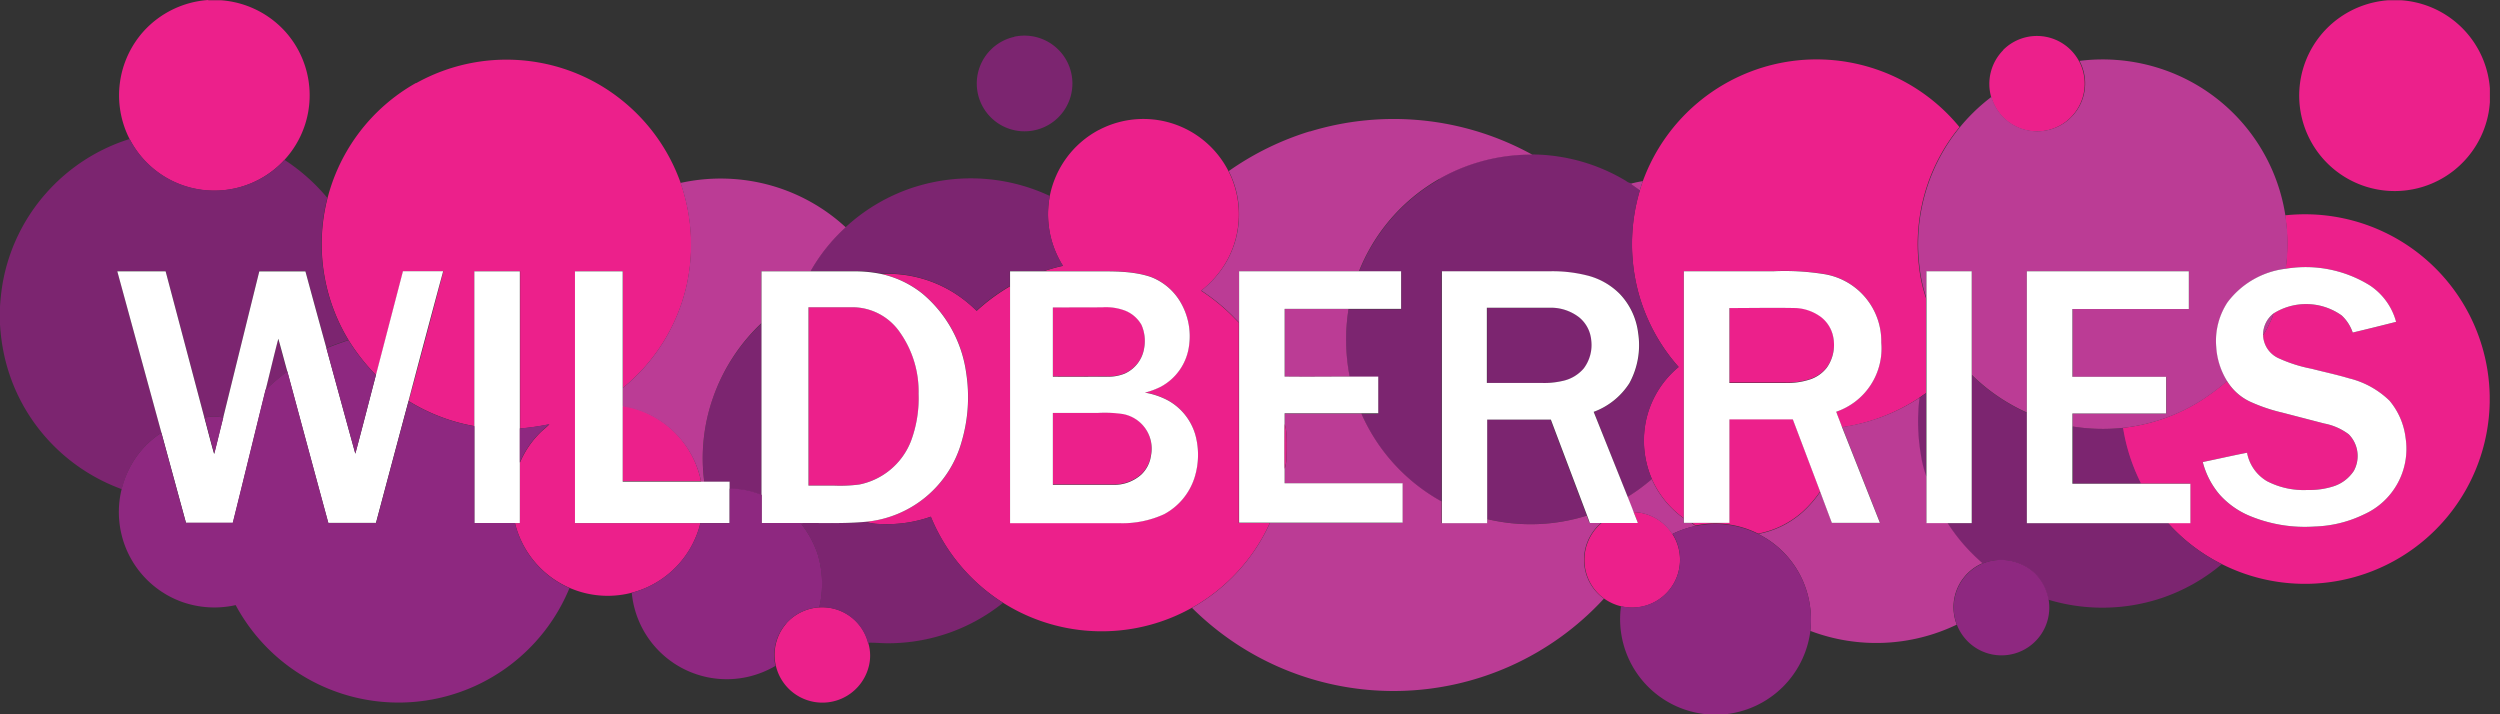<?xml version="1.0" encoding="utf-8"?><svg width="210" height="60" fill="none" xmlns="http://www.w3.org/2000/svg" viewBox="0 0 210 60"><rect x="0" y="0" width="210" height="60" fill="#333333" stroke="none"/><g clip-path="url(#dwclip0_967_2812)" fill-rule="evenodd" clip-rule="evenodd"><path d="M17.495.02h1.038a8.063 8.063 0 015.45 2.656 8.014 8.014 0 01-9.696 12.432 8.01 8.01 0 01-3.394-3.414 8.058 8.058 0 011.185-9.082A8.083 8.083 0 0117.49 0l.005.02zm183.109 0h1.068a8.024 8.024 0 017.497 7.719v.605c-.025.354-.059.713-.118 1.067a8.016 8.016 0 01-8.523 6.613 8.019 8.019 0 01-3.934-14.592 8.116 8.116 0 014.03-1.412h-.02zm-32.337 4.176a4.01 4.01 0 11-.054 5.614 4.08 4.08 0 01-.954-1.658 4.027 4.027 0 011.008-3.936v-.02zM34.945 6.991a15.556 15.556 0 0110.331-1.737 15.394 15.394 0 016.986 3.183 15.562 15.562 0 014.92 6.947 15.744 15.744 0 01.491 8.629 15.507 15.507 0 01-5.352 8.57v-9.795h-4.014v21.154h10.527a8.019 8.019 0 01-15.575 0h.413V38.87a7.801 7.801 0 011.771-2.588c.232-.221.492-.413.709-.644-.813.168-1.634.287-2.46.36v-13.21h-3.833v13.007a15.742 15.742 0 01-5.524-2.105c.984-3.634 1.954-7.27 2.912-10.907h-3.38c-.754 2.912-1.512 5.823-2.273 8.732a16.788 16.788 0 01-2.317-2.951A15.532 15.532 0 0134.96 6.96l-.014.03zm115.07-1.786a15.523 15.523 0 0114.582 5.47 15.42 15.42 0 00-3.153 6.51 15.646 15.646 0 00-.251 5.16c.095.918.293 1.822.59 2.696v7.985c-.202.127-.394.265-.585.403a15.96 15.96 0 01-6.465 2.46c-.167-.438-.354-.871-.492-1.314a5.61 5.61 0 003.783-5.805 5.712 5.712 0 00-4.88-5.766 20.823 20.823 0 00-4.216-.226h-7.488v20.751a8.055 8.055 0 01-2.686-3.296 8.148 8.148 0 01-.438-5.146 8.042 8.042 0 012.686-4.265 15.55 15.55 0 01-3.419-6.396 15.742 15.742 0 01.423-9.23 15.559 15.559 0 0112.009-9.991zm-57.707 5.712a8.02 8.02 0 0110.582 11.275 8.565 8.565 0 01-1.997 2.23 16.635 16.635 0 012.582 2.08c.192.197.389.399.586.59v16.84h2.607a15.515 15.515 0 01-28.48-.53 10.976 10.976 0 01-4.216.614c-.431 0-.86-.063-1.274-.187a9.25 9.25 0 008.098-6.764c.547-1.875.673-3.847.369-5.776a10.529 10.529 0 00-3.665-6.622 8.447 8.447 0 00-3.444-1.653c2.26-.11 4.494.514 6.37 1.776.579.392 1.119.837 1.614 1.328.859-.79 1.8-1.485 2.81-2.07v19.884h9.116a8.362 8.362 0 003.817-.757 5.315 5.315 0 002.549-3.07 6.394 6.394 0 00.078-3.557 4.833 4.833 0 00-2.277-2.907 6.32 6.32 0 00-1.968-.674c.46-.115.905-.28 1.328-.492a4.576 4.576 0 002.381-3.469 5.651 5.651 0 00-.703-3.606 4.92 4.92 0 00-2.554-2.165c-1.53-.491-3.158-.462-4.742-.457h-4.177c.52-.18 1.051-.327 1.59-.443a8.122 8.122 0 01-1.108-5.86 8.038 8.038 0 014.128-5.563v.005zm99.632 7.173a15.522 15.522 0 0117.195 15.167v.516a15.523 15.523 0 01-22.518 13.603 15.207 15.207 0 01-4.511-3.444h1.874v-3.31h-4.186a15.877 15.877 0 01-1.515-4.68 15.473 15.473 0 006.621-2.311 21.055 21.055 0 002.17-1.624 4.514 4.514 0 002.042 1.781c.823.368 1.68.656 2.558.861l3.562.925a4.955 4.955 0 012.061.91 2.596 2.596 0 01.423 3.07c-.4.606-.993 1.06-1.682 1.289-.714.23-1.46.336-2.209.315a6.7 6.7 0 01-3.41-.743 3.527 3.527 0 01-1.667-2.386c-1.245.246-2.46.526-3.72.782a6.837 6.837 0 001.388 2.701 6.975 6.975 0 002.597 1.84 12.07 12.07 0 005.412.876 10.16 10.16 0 004.142-1.019 6.037 6.037 0 003.498-6.43 5.963 5.963 0 00-1.348-3.119 7.379 7.379 0 00-3.414-1.884c-1.043-.295-2.096-.531-3.139-.802a12.12 12.12 0 01-2.75-.876 2.21 2.21 0 01-1.318-1.943 6.39 6.39 0 00.575-1.053c.129-.245.23-.504.3-.772a5.152 5.152 0 015.732.172c.42.394.736.886.92 1.432 1.215-.29 2.459-.59 3.645-.9a5.337 5.337 0 00-2.238-3.08 10.223 10.223 0 00-7.04-1.378c.203-1.49.19-3-.04-4.486h-.01zM67.916 25.803v14.98h2.076a12.3 12.3 0 002.214-.093 5.903 5.903 0 004.31-3.615c.48-1.279.701-2.64.65-4.005a8.614 8.614 0 00-1.575-5.166 4.85 4.85 0 00-4.049-2.1h-3.626zm20.53 0v5.816c1.476.024 2.986 0 4.482 0a3.74 3.74 0 001.554-.261 2.808 2.808 0 001.624-2.091 3.356 3.356 0 00-.217-1.997 2.73 2.73 0 00-1.56-1.265 4.556 4.556 0 00-1.765-.211l-4.118.01zm56.827 0v6.332h4.693a6.124 6.124 0 002.106-.305 2.95 2.95 0 001.387-.984 3.301 3.301 0 00.556-2.46 2.786 2.786 0 00-1.018-1.766 3.863 3.863 0 00-2.141-.777c-1.859-.04-3.719 0-5.583 0v-.04zm-92.982 8.27v6.347h6.593a8.038 8.038 0 00-4.197-5.564 7.917 7.917 0 00-2.396-.782zm36.14.576v6.046h5.067a3.444 3.444 0 002.357-.86c.45-.428.741-.998.821-1.614a2.95 2.95 0 00-2.356-3.473 10.4 10.4 0 00-2.071-.099H88.43zm56.827.551v8.693h-3.163l.339.251a8.022 8.022 0 015.244.679 7.71 7.71 0 003.808-1.904 9.572 9.572 0 001.412-1.648l-2.297-6.07h-5.343zm-8.034 7.813c.118.305.246.61.359.92h-3.055a4.062 4.062 0 00-1.436 3.123 4.009 4.009 0 001.672 3.237c.424.297.9.513 1.402.635a4.019 4.019 0 004.359-1.8 4.015 4.015 0 00-3.301-6.115zM66.062 52.36a4.015 4.015 0 106.887 3.724 3.67 3.67 0 000-2.022 3.985 3.985 0 00-4.108-3.045 4.074 4.074 0 00-2.794 1.343h.014z" fill="#EC208B"/><path d="M85.194 3.085A4.034 4.034 0 0189.68 5.26a4.016 4.016 0 01-1.791 5.331 4.014 4.014 0 11-2.697-7.493v-.014zM3.847 16.255a15.542 15.542 0 017.045-4.58 8.01 8.01 0 008.132 4.265 8.014 8.014 0 004.876-2.51 16.12 16.12 0 013.596 3.194 15.561 15.561 0 001.761 11.93c-.615.216-1.235.423-1.835.674-.59-2.155-1.179-4.308-1.766-6.46h-3.877a8390.433 8390.433 0 01-3.035 12.3 4.448 4.448 0 00-1.574 0 16091.41 16091.41 0 01-3.257-12.3H9.849c1.233 4.526 2.471 9.054 3.714 13.583a7.68 7.68 0 00-2.71 3.036 8.127 8.127 0 00-.625 1.702 15.625 15.625 0 01-6.548-4.546 15.403 15.403 0 01-3.32-6.676A16.806 16.806 0 010 27.245v-1.476c.038-.66.112-1.316.221-1.968a15.433 15.433 0 013.626-7.546zm117.043-1.24a15.515 15.515 0 0115.704.187.786.786 0 00.467.187v.098l.699.492a15.743 15.743 0 00-.167 8.457 15.538 15.538 0 003.419 6.395 8.036 8.036 0 00-2.686 4.266 8.134 8.134 0 00.438 5.146 15.712 15.712 0 01-2.042 1.505l-2.834-7.153a6.02 6.02 0 003.001-2.41 6.658 6.658 0 00.733-4.217 5.752 5.752 0 00-1.535-3.271 5.837 5.837 0 00-2.848-1.555 11.788 11.788 0 00-3.105-.33h-9.042v19.325a15.59 15.59 0 01-6.735-7.38h1.412v-3.08h-2.401a16.298 16.298 0 01-.093-5.696h4.428v-3.159h-3.543a15.57 15.57 0 016.74-7.753l-.01-.054zm-44.02.684a15.63 15.63 0 0111.315.762 8.122 8.122 0 001.107 5.86c-.538.115-1.07.263-1.59.442H84.83v1.26a16.036 16.036 0 00-2.809 2.07 11.237 11.237 0 00-1.613-1.328 10.509 10.509 0 00-6.371-1.776 11.156 11.156 0 00-2.057-.226h-3.886a14.917 14.917 0 012.952-3.694 15.506 15.506 0 015.83-3.375l-.005.005zm48.055 10.144v6.322h4.565a6.735 6.735 0 001.776-.163 3.19 3.19 0 001.796-1.053 3.276 3.276 0 00.629-2.395 2.793 2.793 0 00-1.028-1.91 3.89 3.89 0 00-2.283-.796h-5.46l.005-.005zm-65.053 7.63a15.743 15.743 0 014.103-6.302v14.43a6.601 6.601 0 00-2.681-.527v-.6h-2.13a15.334 15.334 0 01.708-7zM23.368 28.49c-.369 1.417-.703 2.843-1.057 4.265a18.49 18.49 0 011.81-1.53c-.256-.91-.492-1.83-.753-2.735zm142.262 3.015a15.768 15.768 0 004.624 3.164v9.273h11.866a15.213 15.213 0 004.512 3.444 15.491 15.491 0 01-5.245 2.912 15.7 15.7 0 01-9.313.08v.093a4.088 4.088 0 00-1.165-2.313 4.163 4.163 0 00-4.379-.816 15.44 15.44 0 01-2.952-3.4h2.062V31.505h-.01zm-4.428 1.934c.192-.138.384-.276.585-.404v7.045a9.547 9.547 0 01-.462-1.815 16.753 16.753 0 01-.118-4.826h-.005zm-36.277 1.795v8.364a15.74 15.74 0 008.363-.285c-1.013-2.692-2.037-5.383-3.05-8.074l-5.313-.005zm49.196.59v4.797h5.727a15.879 15.879 0 01-1.516-4.678 16.099 16.099 0 01-4.211-.118zM73.977 44.017a10.974 10.974 0 004.216-.615 15.551 15.551 0 006.06 7.237 15.423 15.423 0 01-9.681 3.395c-.541 0-1.087-.06-1.628-.045a.638.638 0 00-.025.074 3.985 3.985 0 00-4.108-3.045 8.516 8.516 0 00-.162-4.55 8.766 8.766 0 00-1.407-2.535c1.82-.024 3.645.064 5.46-.103.414.124.843.187 1.275.187z" fill="#7C2570"/><path d="M174.658 5.116a15.666 15.666 0 016.843.655 15.46 15.46 0 0110.509 16.805 7.167 7.167 0 00-4.876 2.82 5.909 5.909 0 00-.944 3.758 6.14 6.14 0 00.91 2.853 21.055 21.055 0 01-2.17 1.624 15.473 15.473 0 01-6.621 2.312 16.102 16.102 0 01-4.212-.118v-1.087h7.872v-3.08h-7.872V25.95h9.766v-3.168h-13.608v11.866a15.768 15.768 0 01-4.624-3.163v-8.693h-3.808v2.253a12.316 12.316 0 01-.59-2.696 15.501 15.501 0 016.051-14.213 4.08 4.08 0 00.954 1.658 4.022 4.022 0 005.255.466 4.02 4.02 0 001.19-5.14l-.025-.005zm-64.639 5.934a24.106 24.106 0 0118.695 1.943 15.539 15.539 0 00-14.562 9.795h-10.076v4.29a29.864 29.864 0 01-.585-.59 16.69 16.69 0 00-2.583-2.082 8.53 8.53 0 001.997-2.228 8.03 8.03 0 00.31-7.808 24.102 24.102 0 016.804-3.335v.015zm-52.842 4.314a15.634 15.634 0 017.655.236c2.314.664 4.44 1.86 6.209 3.493a14.913 14.913 0 00-2.952 3.695H63.96v4.359a15.744 15.744 0 00-4.088 6.326 15.334 15.334 0 00-.713 7.006h-.261a8.04 8.04 0 00-4.197-5.564 7.916 7.916 0 00-2.395-.782v-1.545a15.506 15.506 0 005.352-8.57 15.743 15.743 0 00-.492-8.63l.01-.024zm79.885.044c.31-.078.62-.142.94-.196a10.03 10.03 0 00-.256.772l-.698-.492v-.098l.014.014zm-29.154 10.543v5.687c1.826.025 3.646 0 5.466 0a16.299 16.299 0 01-.093-5.697l-5.373.01zm82.193 2.204c.224-.332.417-.684.576-1.053.128-.245.229-.504.3-.772a2.258 2.258 0 00-.876 1.825zM154.753 35.9c1.063 2.671 2.116 5.347 3.178 8.024h-4.039c-.334-.876-.659-1.752-.984-2.623a9.57 9.57 0 01-1.411 1.649 7.718 7.718 0 01-3.808 1.903 7.976 7.976 0 013.65 3.715 8.165 8.165 0 01.728 4.427 15.607 15.607 0 0012.299-.526 4.071 4.071 0 01-.211-2.18 4.027 4.027 0 012.381-2.98 15.44 15.44 0 01-2.952-3.4h-1.761v-3.862a9.624 9.624 0 01-.463-1.815 16.753 16.753 0 01-.118-4.827 15.955 15.955 0 01-6.464 2.46l-.025.035zm-46.845-1.161h6.45a15.59 15.59 0 006.735 7.38v1.82h3.833v-.335c2.762.66 5.652.56 8.363-.29.079.201.152.403.221.61h.984a4.062 4.062 0 00-1.436 3.124 4.009 4.009 0 001.672 3.237 24 24 0 01-17.138 7.753 24.005 24.005 0 01-17.466-6.98 15.528 15.528 0 006.548-7.134h11.123v-3.311h-9.889v-1.206a3.03 3.03 0 00.153-1.008c.03-.595 0-1.19 0-1.781a2.989 2.989 0 00-.148-.984v-.876l-.005-.02zm30.842 5.505a8.04 8.04 0 002.686 3.296v.393h.654l.34.251a8.486 8.486 0 00-1.968.68 4.031 4.031 0 00-3.272-1.85c-.162-.424-.334-.842-.492-1.265a15.67 15.67 0 002.052-1.505z" fill="#BB3C95"/><path d="M191.995 22.576a10.224 10.224 0 017.04 1.378 5.338 5.338 0 012.238 3.08c-1.21.31-2.43.61-3.645.9a3.492 3.492 0 00-.92-1.432 5.151 5.151 0 00-5.732-.172 2.257 2.257 0 00-.876 1.825 2.213 2.213 0 001.319 1.944c.878.4 1.802.694 2.75.875 1.043.27 2.096.492 3.139.802a7.383 7.383 0 013.414 1.884 5.963 5.963 0 011.348 3.12 6.035 6.035 0 01-3.498 6.43 10.158 10.158 0 01-4.142 1.018 12.071 12.071 0 01-5.412-.876 6.974 6.974 0 01-2.597-1.84 6.822 6.822 0 01-1.388-2.7c1.24-.257 2.46-.537 3.72-.783a3.517 3.517 0 001.667 2.386 6.696 6.696 0 003.41.743 6.6 6.6 0 002.208-.315 3.233 3.233 0 001.683-1.289 2.596 2.596 0 00-.423-3.07 4.962 4.962 0 00-2.061-.91l-3.562-.925a14.21 14.21 0 01-2.558-.86 4.515 4.515 0 01-2.042-1.782 6.129 6.129 0 01-.91-2.853 5.909 5.909 0 01.944-3.759 7.18 7.18 0 014.876-2.819h.01zM9.85 22.793h4.063c1.083 4.093 2.168 8.193 3.257 12.299.275 1.013.526 2.032.817 3.045.26-1.013.492-2.027.757-3.04 1.01-4.1 2.022-8.2 3.036-12.3h3.876c.584 2.155 1.173 4.309 1.767 6.46.806 2.952 1.613 5.904 2.425 8.855.585-2.194 1.151-4.398 1.727-6.602l2.273-8.732h3.38c-.985 3.637-1.955 7.273-2.913 10.907a5248.63 5248.63 0 00-2.735 10.238h-4.005c-1.156-4.241-2.297-8.487-3.444-12.732-.256-.91-.492-1.83-.752-2.736-.37 1.417-.704 2.844-1.058 4.266-.925 3.734-1.83 7.473-2.76 11.202h-3.936c-.688-2.52-1.376-5.038-2.061-7.557-1.24-4.53-2.478-9.057-3.714-13.583v.01zm29.985 0h3.832v21.144h-3.822V35.8 22.793h-.01zm8.457 0h4.014v17.666h8.983v3.478H48.297V22.783l-.005.01zm15.683 0h8.015c.69.011 1.38.087 2.056.226a8.446 8.446 0 013.444 1.653c2 1.677 3.306 4.037 3.665 6.622a13.242 13.242 0 01-.369 5.776 9.25 9.25 0 01-8.098 6.764c-1.815.167-3.64.079-5.46.103h-3.262V22.788l.01.005zm3.936 3.015v14.98h2.076a12.3 12.3 0 002.214-.093 5.904 5.904 0 004.31-3.616c.48-1.278.701-2.64.65-4.004a8.614 8.614 0 00-1.575-5.166 4.85 4.85 0 00-4.049-2.1h-3.626zm16.924-3.015h7.05c1.584 0 3.212-.044 4.742.457a4.92 4.92 0 012.553 2.165 5.65 5.65 0 01.704 3.606 4.574 4.574 0 01-2.381 3.468 6.392 6.392 0 01-1.328.492 6.322 6.322 0 011.968.674 4.833 4.833 0 012.277 2.908 6.394 6.394 0 01-.078 3.557 5.316 5.316 0 01-2.549 3.07 8.364 8.364 0 01-3.818.757h-9.13V22.802l-.01-.01zm3.606 3.035v5.815c1.476.025 2.986 0 4.482 0 .53.025 1.06-.064 1.554-.26a2.81 2.81 0 001.624-2.091 3.356 3.356 0 00-.217-1.998 2.73 2.73 0 00-1.56-1.264 4.553 4.553 0 00-1.765-.212l-4.118.01zm0 8.856v6.046h5.067a3.444 3.444 0 002.357-.861c.45-.428.74-.998.821-1.614a2.953 2.953 0 00-2.356-3.473 10.415 10.415 0 00-2.071-.098H88.44zm15.63-11.896h13.622v3.158h-9.785v5.687c1.825.025 3.645 0 5.466 0h2.4v3.08h-7.866V40.592h9.913v3.311h-13.736V22.758l-.014.03zm17.017 0h9.042a11.772 11.772 0 013.104.33 5.837 5.837 0 012.834 1.579 5.751 5.751 0 011.535 3.271 6.664 6.664 0 01-.733 4.216 6.024 6.024 0 01-3.001 2.411l2.863 7.153c.167.423.34.841.492 1.265.118.305.246.61.359.92h-4.039a12.719 12.719 0 00-.221-.61c-1.014-2.692-2.037-5.383-3.05-8.074h-5.348v8.698h-3.803v-21.16h-.034zm3.808 3.055v6.322h4.565a6.735 6.735 0 001.776-.163 3.191 3.191 0 001.796-1.053 3.276 3.276 0 00.629-2.395 2.794 2.794 0 00-1.028-1.91 3.89 3.89 0 00-2.283-.796h-5.46l.005-.005zm16.539-3.055h7.498a20.837 20.837 0 014.216.226 5.714 5.714 0 014.88 5.766 5.612 5.612 0 01-3.783 5.805c.153.443.34.876.492 1.314 1.063 2.671 2.116 5.347 3.178 8.024h-4.039c-.334-.876-.659-1.752-.984-2.623l-2.297-6.07h-5.323v8.693h-3.828v-.394-20.751l-.01.01zm3.833 3.05v6.332h4.693a6.124 6.124 0 002.106-.305 2.951 2.951 0 001.387-.984 3.297 3.297 0 00.556-2.46 2.786 2.786 0 00-1.018-1.766 3.862 3.862 0 00-2.14-.778c-1.86-.039-3.72 0-5.584 0v-.039zm16.53-3.05h3.827v21.154h-3.803V40.08v-7.044-7.985-2.253l-.024-.01zm8.452 0h13.612v3.168h-9.78v5.697h7.872v3.08h-7.872v5.903h9.913v3.311h-13.74V22.793l-.005-.005z" fill="#fff"/><path d="M29.257 28.554a16.793 16.793 0 002.317 2.951c-.576 2.204-1.142 4.428-1.727 6.603-.812-2.952-1.619-5.904-2.425-8.856.6-.25 1.22-.457 1.835-.674v-.024zM22.31 32.71c-.925 3.734-1.83 7.473-2.76 11.202h-3.935c-.69-2.52-1.376-5.038-2.062-7.557a7.68 7.68 0 00-2.71 3.036 8.068 8.068 0 00-.168 6.887 8.025 8.025 0 004.694 4.31 8.142 8.142 0 004.427.24 15.526 15.526 0 0028.042-1.436 8.005 8.005 0 01-4.58-5.46h-3.41V35.8a15.742 15.742 0 01-5.524-2.105c-.915 3.41-1.827 6.823-2.735 10.237h-4.005c-1.156-4.24-2.297-8.486-3.444-12.732-.635.471-1.24.982-1.81 1.53l-.02-.02zm-5.126 2.361a4.453 4.453 0 011.574 0c-.256 1.014-.492 2.027-.757 3.04-.29-1.013-.542-2.031-.817-3.045v.005zm26.497.915a21.274 21.274 0 002.46-.359c-.226.231-.492.423-.709.645a7.802 7.802 0 00-1.77 2.587v-2.873h.02zm17.627 5.063a6.602 6.602 0 012.681.526v2.356h3.262a8.767 8.767 0 011.407 2.534 8.515 8.515 0 01.162 4.55 4.025 4.025 0 00-3.68 4.92 8.25 8.25 0 01-2.179.886 8.013 8.013 0 01-9.893-7.03 8.054 8.054 0 005.766-5.85h2.46V41.05h.014zm81.14 3.133a8.033 8.033 0 018.895 4.394 8.174 8.174 0 01.728 4.427 8.053 8.053 0 01-7.085 6.986h-1.716a8.021 8.021 0 01-6.904-5.89 8.009 8.009 0 01-.2-3.187 4.018 4.018 0 004.329-6.066 8.507 8.507 0 011.968-.678l-.015.014zm24.106 3.149a4.158 4.158 0 014.379.816 4.09 4.09 0 011.166 2.313 4.012 4.012 0 01-2.951 4.458 4.014 4.014 0 01-4.763-2.426 4.025 4.025 0 012.154-5.16h.015z" fill="#8E2880"/><path d="M107.912 35.613c.103.318.153.65.148.984.029.59.034 1.186 0 1.781a3.03 3.03 0 01-.153 1.009c-.01-1.24-.01-2.51.005-3.774z" fill="#E4248C"/></g><defs><clipPath id="dwclip0_967_2812"><path fill="#fff" d="M0 0h209.149v60H0z"/></clipPath></defs></svg>